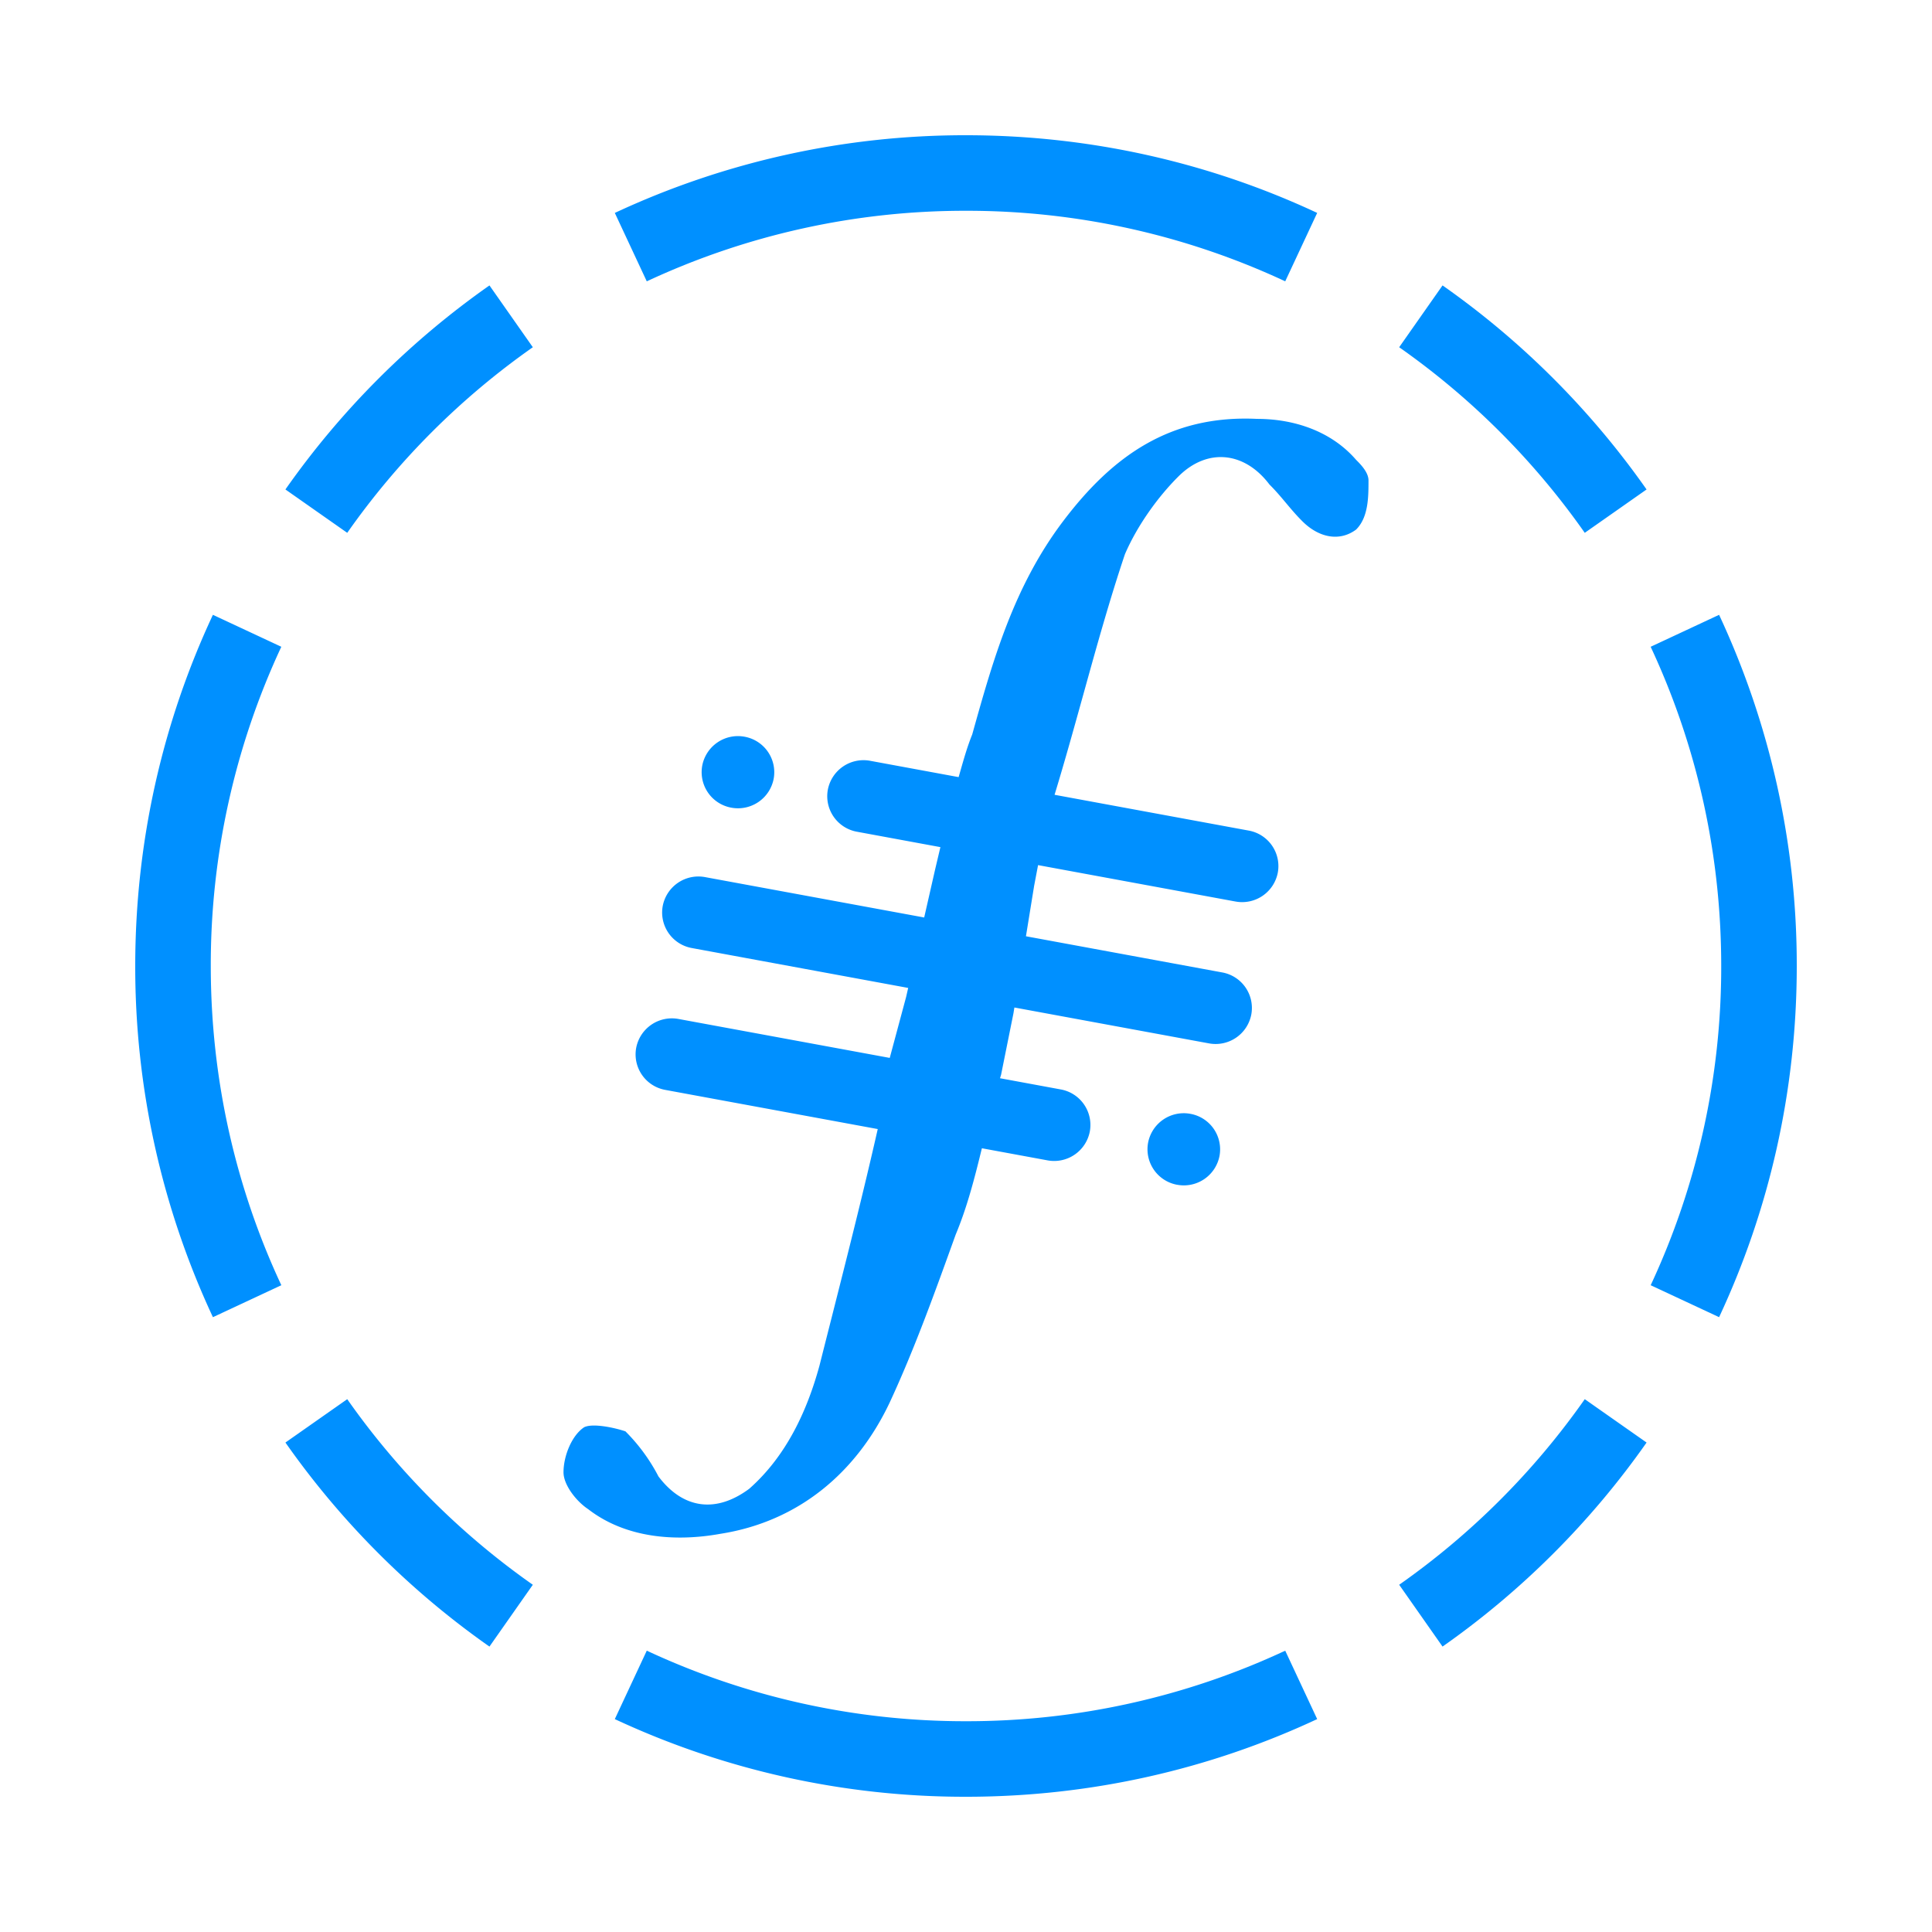 <svg width="100" height="100" viewBox="0 0 100 100" fill="#0090ff">
   <path fill-rule="evenodd" clip-rule="evenodd" d="M53.103 48.46l.423-2.606.204-1.076 10.217 1.884a1.88 1.88 0 002.192-1.495 1.868 1.868 0 00-1.505-2.176l-10.05-1.853c.53-1.737 1.01-3.472 1.489-5.193.682-2.46 1.357-4.89 2.154-7.262.64-1.485 1.709-2.97 2.777-4.031 1.496-1.486 3.42-1.273 4.701.424.32.318.588.636.855.955.267.318.534.636.855.954.854.85 1.923 1.061 2.777.425.641-.637.641-1.698.641-2.546 0-.425-.427-.849-.64-1.061-1.283-1.485-3.206-2.122-5.129-2.122-4.487-.212-7.478 1.91-10.043 5.304-2.564 3.395-3.632 7.214-4.7 11.033-.25.618-.426 1.236-.614 1.896l-.089.309-4.577-.844a1.88 1.88 0 00-2.192 1.495 1.868 1.868 0 001.505 2.176l4.321.797-.277 1.172-.562 2.47-11.341-2.09a1.88 1.88 0 00-2.192 1.495 1.868 1.868 0 001.505 2.176l11.199 2.065-.105.462-.849 3.16-10.932-2.015a1.88 1.88 0 00-2.192 1.495 1.868 1.868 0 001.505 2.176l10.998 2.027c-.738 3.254-1.549 6.452-2.374 9.71-.214.842-.429 1.689-.644 2.542-.64 2.333-1.709 4.667-3.632 6.365-1.71 1.272-3.419 1.06-4.7-.637a9.424 9.424 0 00-1.71-2.334c-.641-.212-1.71-.424-2.137-.212-.641.424-1.068 1.485-1.068 2.334 0 .636.64 1.485 1.282 1.91 1.923 1.485 4.487 1.697 6.837 1.272 4.06-.636 7.052-3.182 8.761-6.789 1.282-2.758 2.35-5.728 3.419-8.699.586-1.397.98-2.92 1.356-4.468l3.396.626a1.88 1.88 0 002.191-1.495 1.868 1.868 0 00-1.505-2.176l-3.143-.58a27.2 27.2 0 01.055-.181l.641-3.183.048-.297 10.07 1.857a1.88 1.88 0 002.192-1.495 1.868 1.868 0 00-1.505-2.177l-10.159-1.872zM38.54 38.133a1.88 1.88 0 00-2.192 1.495 1.868 1.868 0 001.505 2.177 1.88 1.88 0 002.192-1.495 1.868 1.868 0 00-1.505-2.177zm22.39 23.19a1.88 1.88 0 002.192-1.494 1.868 1.868 0 00-1.505-2.177 1.88 1.88 0 00-2.192 1.495 1.868 1.868 0 001.505 2.177zM68.177 11.02l-1.654 3.541A38.928 38.928 0 0050 10.91a38.928 38.928 0 00-16.523 3.652l-1.654-3.541A42.838 42.838 0 0150 7c6.496 0 12.656 1.44 18.177 4.02zm-42.843 3.753l2.245 3.2a39.336 39.336 0 00-9.606 9.606l-3.2-2.245a43.244 43.244 0 0110.561-10.56zM11.02 31.823l3.541 1.654A38.928 38.928 0 0010.91 50c0 5.913 1.31 11.509 3.652 16.523l-3.541 1.654A42.838 42.838 0 017 50c0-6.496 1.44-12.656 4.02-18.177zm3.753 42.843l3.2-2.245a39.336 39.336 0 009.606 9.606l-2.245 3.2a43.244 43.244 0 01-10.56-10.561zm17.05 14.315A42.838 42.838 0 0050 93c6.496 0 12.656-1.44 18.177-4.02l-1.654-3.541A38.928 38.928 0 0150 89.09a38.928 38.928 0 01-16.523-3.652l-1.654 3.542zm42.843-3.754l-2.245-3.2a39.336 39.336 0 009.606-9.606l3.2 2.245a43.246 43.246 0 01-10.561 10.56zm14.315-17.05l-3.542-1.654A38.928 38.928 0 0089.09 50c0-5.913-1.31-11.509-3.652-16.523l3.542-1.654A42.838 42.838 0 0193 50c0 6.496-1.44 12.656-4.02 18.177zm-3.754-42.843l-3.2 2.245a39.336 39.336 0 00-9.606-9.606l2.245-3.2a43.246 43.246 0 0110.56 10.561z"></path>
</svg>